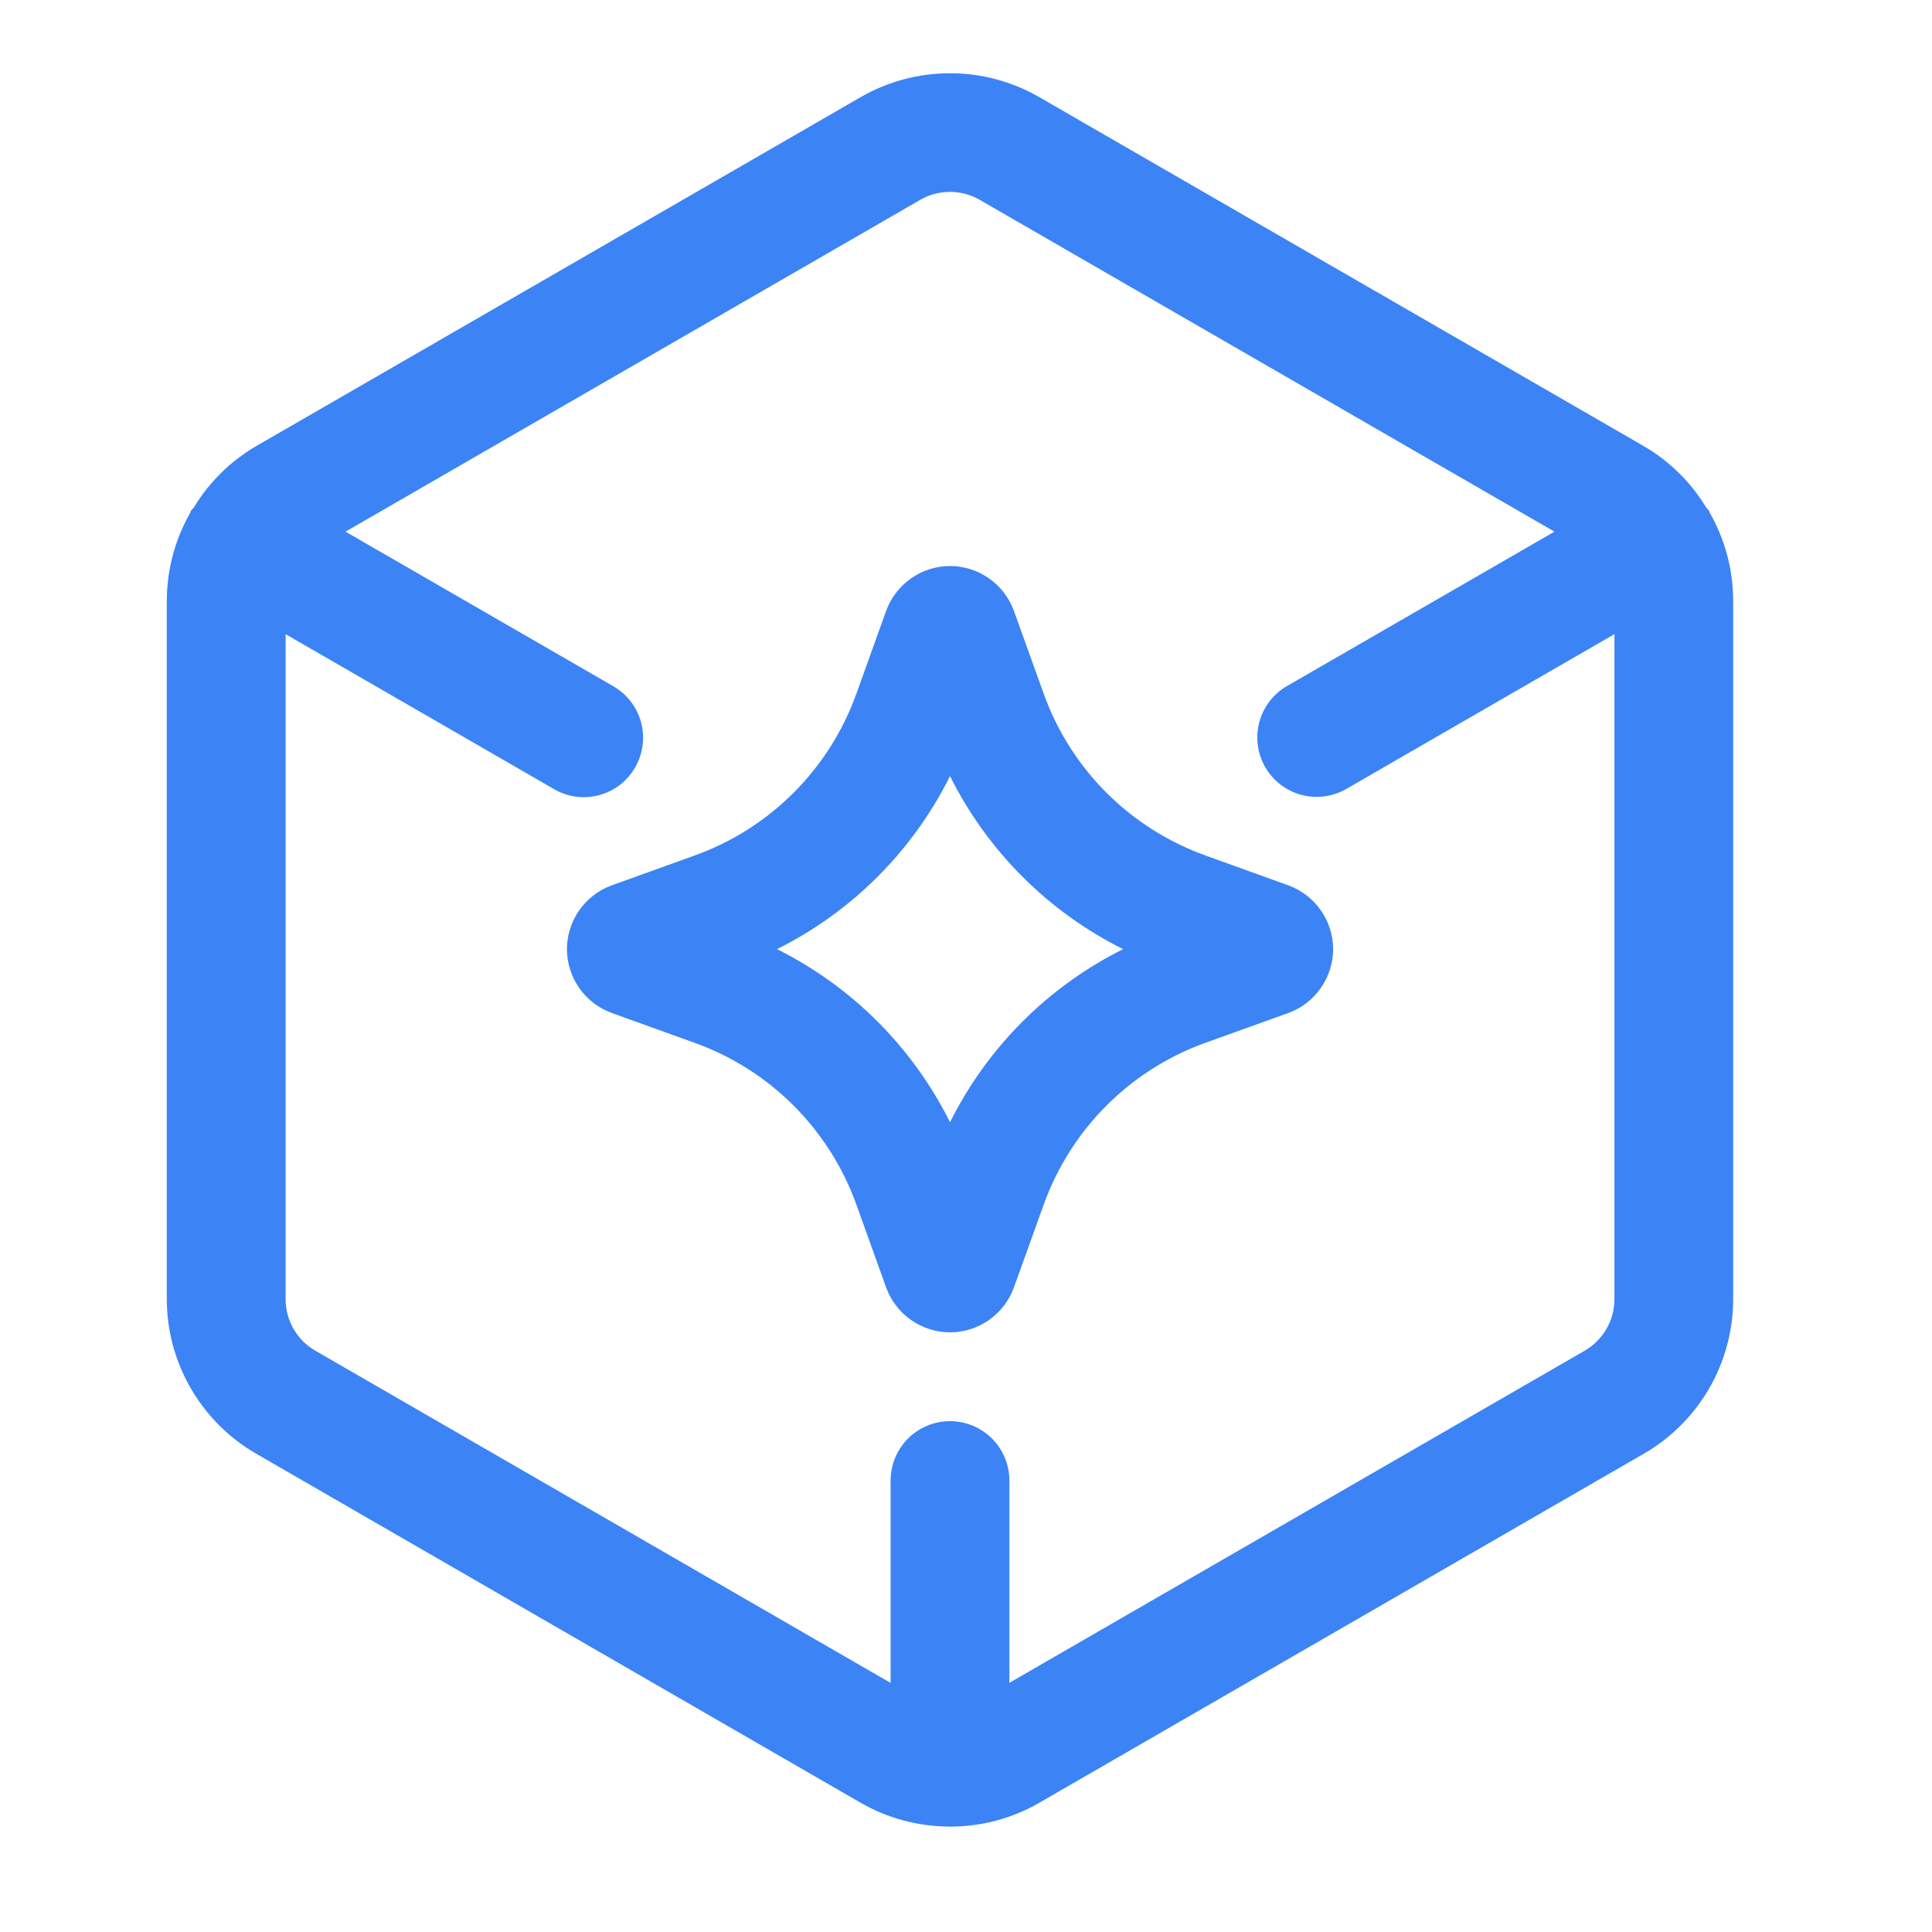 <svg width="44" height="44" viewBox="0 0 44 44" fill="none" xmlns="http://www.w3.org/2000/svg">
<path d="M38.94 11.679C38.933 11.666 38.933 11.649 38.925 11.636C38.908 11.608 38.88 11.591 38.861 11.564C38.513 10.986 38.025 10.505 37.443 10.164L23.663 2.209C23.045 1.854 22.346 1.668 21.635 1.668C20.923 1.668 20.224 1.854 19.607 2.209L5.827 10.164C5.245 10.505 4.758 10.986 4.41 11.564C4.391 11.591 4.363 11.608 4.346 11.636C4.338 11.649 4.34 11.664 4.332 11.679C3.984 12.288 3.801 12.977 3.799 13.678V29.589C3.799 31.033 4.576 32.379 5.827 33.103L19.606 41.06C20.227 41.417 20.922 41.595 21.617 41.599C21.623 41.599 21.629 41.603 21.636 41.603C21.642 41.603 21.648 41.599 21.654 41.599C22.36 41.598 23.053 41.412 23.664 41.06L37.444 33.103C38.06 32.746 38.571 32.234 38.927 31.617C39.283 31 39.471 30.301 39.472 29.589V13.678C39.47 12.977 39.287 12.288 38.94 11.679ZM36.092 30.76L22.988 38.325V33.719C22.988 33.36 22.845 33.016 22.592 32.762C22.338 32.509 21.994 32.366 21.636 32.366C21.277 32.366 20.933 32.509 20.679 32.762C20.426 33.016 20.283 33.36 20.283 33.719V38.327L7.181 30.761C6.763 30.521 6.505 30.072 6.505 29.59V14.443L12.618 17.972C12.771 18.062 12.941 18.12 13.117 18.143C13.293 18.167 13.473 18.155 13.644 18.109C13.816 18.063 13.977 17.984 14.118 17.875C14.258 17.767 14.377 17.632 14.465 17.477C14.644 17.167 14.693 16.798 14.6 16.451C14.507 16.105 14.28 15.81 13.97 15.63L7.869 12.108L20.958 4.551C21.164 4.432 21.397 4.37 21.635 4.37C21.872 4.37 22.106 4.432 22.312 4.551L35.402 12.108L29.302 15.629C28.994 15.81 28.77 16.105 28.679 16.45C28.588 16.795 28.637 17.162 28.815 17.472C28.994 17.781 29.287 18.007 29.632 18.101C29.977 18.194 30.344 18.148 30.655 17.971L36.768 14.442V29.588C36.768 30.07 36.508 30.519 36.092 30.76Z" fill="#3C83F6"/>
<path d="M29.34 20.163L27.453 19.483C26.606 19.178 25.836 18.69 25.199 18.054C24.562 17.417 24.074 16.647 23.77 15.799L23.091 13.912C22.871 13.302 22.285 12.891 21.636 12.891C20.987 12.891 20.402 13.302 20.181 13.913L19.503 15.8C19.198 16.648 18.71 17.418 18.073 18.055C17.436 18.692 16.666 19.18 15.818 19.484L13.929 20.164C13.32 20.386 12.912 20.97 12.912 21.616C12.912 22.263 13.32 22.847 13.933 23.07L15.818 23.749C16.666 24.053 17.436 24.541 18.073 25.178C18.71 25.815 19.198 26.585 19.503 27.433L20.181 29.321C20.402 29.932 20.986 30.343 21.636 30.343C22.287 30.343 22.871 29.932 23.091 29.321L23.77 27.433C24.075 26.586 24.562 25.816 25.199 25.179C25.836 24.542 26.606 24.053 27.453 23.749L29.344 23.069C29.952 22.847 30.361 22.263 30.361 21.616C30.361 20.97 29.952 20.386 29.34 20.163ZM21.636 25.558C20.785 23.851 19.402 22.467 17.695 21.616C19.402 20.766 20.786 19.382 21.636 17.675C22.488 19.382 23.871 20.765 25.578 21.616C23.871 22.467 22.488 23.851 21.636 25.558Z" fill="#3C83F6"/>
</svg>
